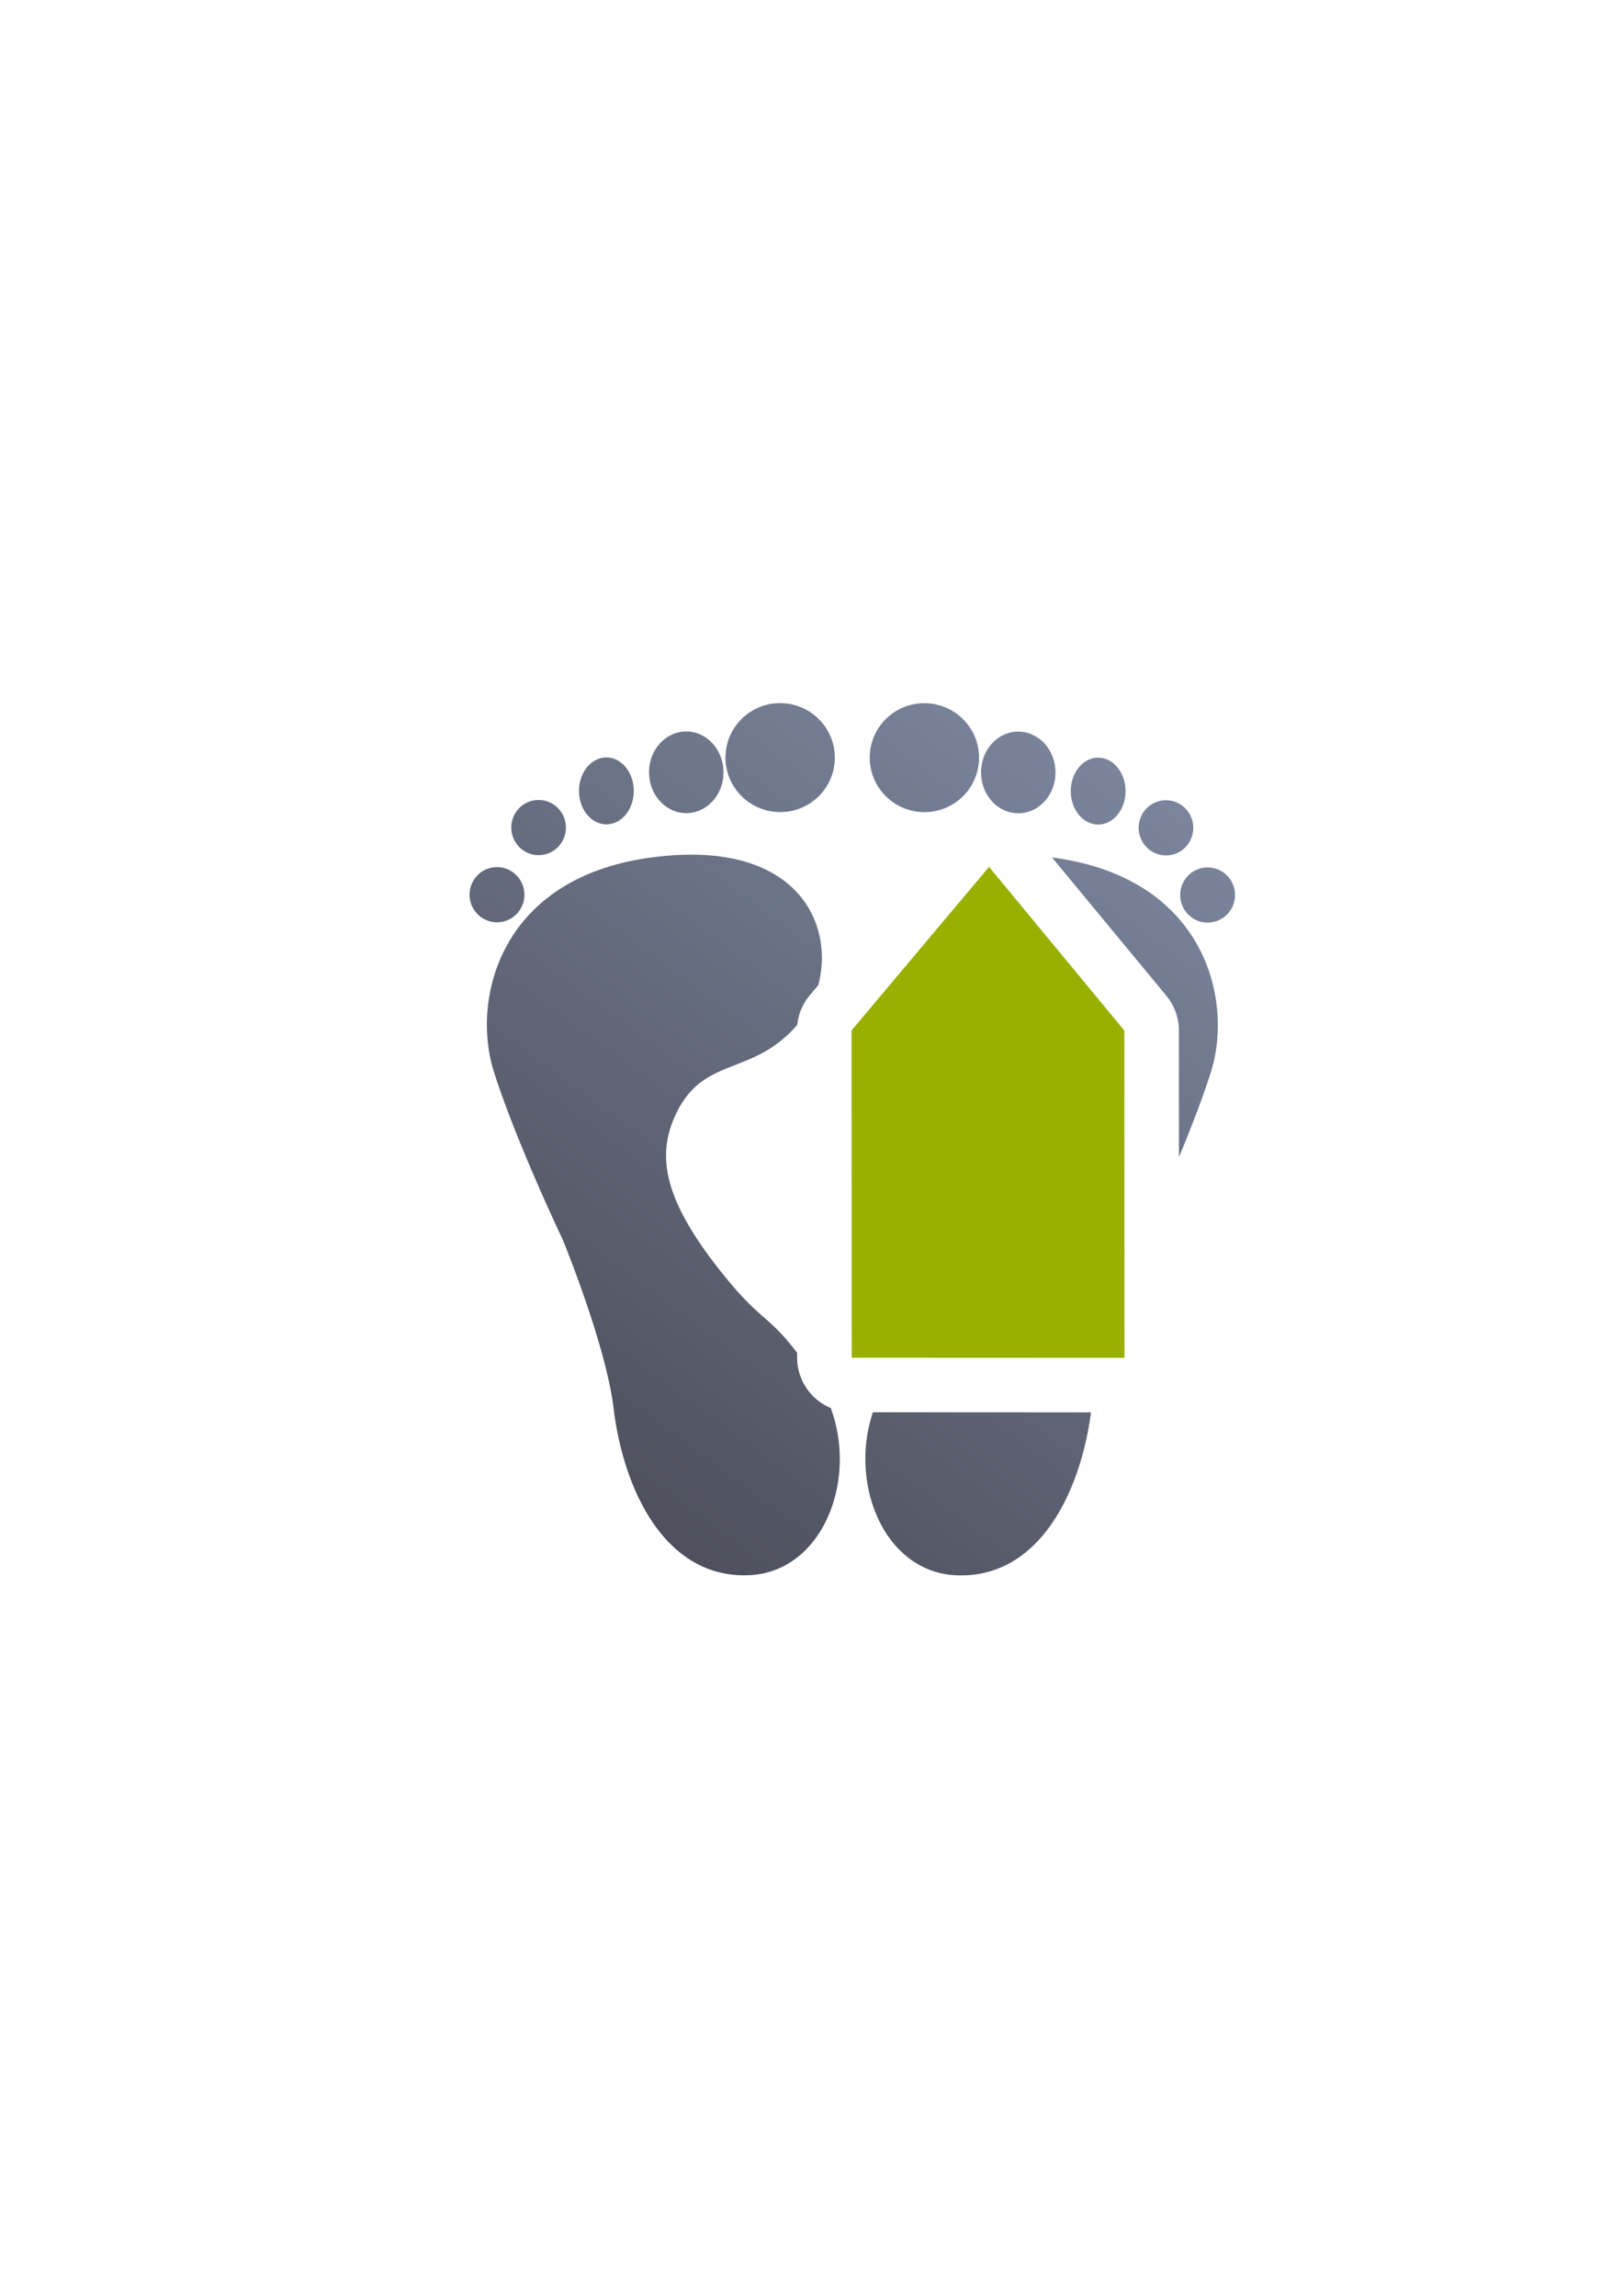 <?xml version="1.0" encoding="UTF-8" standalone="no"?>
<!-- Created with Inkscape (http://www.inkscape.org/) -->

<svg
   xmlns:dc="http://purl.org/dc/elements/1.1/"
   xmlns:cc="http://creativecommons.org/ns#"
   xmlns:rdf="http://www.w3.org/1999/02/22-rdf-syntax-ns#"
   xmlns:svg="http://www.w3.org/2000/svg"
   xmlns="http://www.w3.org/2000/svg"
   xmlns:xlink="http://www.w3.org/1999/xlink"
   xmlns:sodipodi="http://sodipodi.sourceforge.net/DTD/sodipodi-0.dtd"
   xmlns:inkscape="http://www.inkscape.org/namespaces/inkscape"
   width="210mm"
   height="297mm"
   viewBox="0 0 744.094 1052.362"
   id="svg2"
   version="1.1"
   inkscape:version="0.91 r13725"
   inkscape:export-xdpi="3.5999999"
   inkscape:export-ydpi="3.5999999"
   sodipodi:docname="expired-feet.svg"
   inkscape:export-filename="D:\Dokumente\Arbeit\RRZE\github\bicons\16x16\emblems\expired-feet.png">
  <defs
     id="defs4">
    <linearGradient
       id="linearGradient2224">
      <stop
         id="stop2226"
         offset="0"
         style="stop-color:#7c7c7c;stop-opacity:1;" />
      <stop
         id="stop2228"
         offset="1"
         style="stop-color:#b8b8b8;stop-opacity:1;" />
    </linearGradient>
    <linearGradient
       id="linearGradient15218">
      <stop
         id="stop15220"
         offset="0"
         style="stop-color:#eeeeef;stop-opacity:1;" />
      <stop
         id="stop2736"
         offset="0.599"
         style="stop-color:#d3d7cf;stop-opacity:1;" />
      <stop
         id="stop2738"
         offset="0.828"
         style="stop-color:#ffffff;stop-opacity:1;" />
      <stop
         id="stop15222"
         offset="1"
         style="stop-color:#d3d7cf;stop-opacity:1;" />
    </linearGradient>
    <pattern
       y="0"
       x="0"
       height="6"
       width="6"
       patternUnits="userSpaceOnUse"
       id="EMFhbasepattern" />
    <pattern
       y="0"
       x="0"
       height="6"
       width="6"
       patternUnits="userSpaceOnUse"
       id="EMFhbasepattern-5" />
    <linearGradient
       inkscape:collect="always"
       xlink:href="#linearGradient4389"
       id="linearGradient4395"
       x1="100"
       y1="375"
       x2="344.107"
       y2="44.428"
       gradientUnits="userSpaceOnUse" />
    <linearGradient
       inkscape:collect="always"
       id="linearGradient4389">
      <stop
         style="stop-color:#4e505d;stop-opacity:1;"
         offset="0"
         id="stop4391" />
      <stop
         style="stop-color:#7a859c;stop-opacity:1"
         offset="1"
         id="stop4393" />
    </linearGradient>
  </defs>
  <sodipodi:namedview
     id="base"
     pagecolor="#ffffff"
     bordercolor="#666666"
     borderopacity="1.0"
     inkscape:pageopacity="0.0"
     inkscape:pageshadow="2"
     inkscape:zoom="0.7071068"
     inkscape:cx="400.95804"
     inkscape:cy="555.29563"
     inkscape:document-units="px"
     inkscape:current-layer="g4191"
     showgrid="false"
     showguides="true"
     inkscape:guide-bbox="true"
     inkscape:window-width="1600"
     inkscape:window-height="837"
     inkscape:window-x="-4"
     inkscape:window-y="-4"
     inkscape:window-maximized="1"
     inkscape:snap-bbox="true"
     inkscape:bbox-nodes="true">
    <sodipodi:guide
       position="560,730"
       orientation="0,1"
       id="guide3338" />
    <sodipodi:guide
       position="560,330"
       orientation="0,1"
       id="guide3340" />
    <sodipodi:guide
       position="190,475"
       orientation="1,0"
       id="guide3344" />
    <sodipodi:guide
       position="590,451"
       orientation="1,0"
       id="guide3346" />
    <inkscape:grid
       type="xygrid"
       id="grid3440" />
  </sodipodi:namedview>
  <g
     inkscape:label="Ebene 1"
     inkscape:groupmode="layer"
     id="layer1">
    <rect
       style="opacity:1;fill:none;fill-opacity:1;stroke:none;stroke-width:23;stroke-linecap:butt;stroke-linejoin:round;stroke-miterlimit:4;stroke-dasharray:none;stroke-opacity:1"
       id="rect4160"
       width="400"
       height="400"
       x="190"
       y="322.362" />
    <g
       id="g4191"
       transform="matrix(-0.853,0.531,0.529,0.849,620.873,66.414)">
      <g
         transform="matrix(-0.845,0.529,0.526,0.849,155.279,-564.266)"
         id="g4407">
        <path
           id="rect4201"
           d="m 0,652.362 399.938,0 0,400 -399.938,0 z"
           style="color:#000000;clip-rule:nonzero;display:inline;overflow:visible;visibility:visible;opacity:1;isolation:auto;mix-blend-mode:normal;color-interpolation:sRGB;color-interpolation-filters:linearRGB;solid-color:#000000;solid-opacity:1;fill:none;fill-opacity:1;fill-rule:nonzero;stroke:none;stroke-width:35;stroke-linecap:round;stroke-linejoin:round;stroke-miterlimit:4;stroke-dasharray:none;stroke-dashoffset:0;stroke-opacity:1;color-rendering:auto;image-rendering:auto;shape-rendering:auto;text-rendering:auto;enable-background:accumulate"
           inkscape:connector-curvature="0" />
        <path
           inkscape:connector-curvature="0"
           id="path4155"
           transform="translate(0,652.362)"
           d="m 167.348,0 c -13.832,0 -25.043,11.177 -25.043,24.965 0,13.787 11.211,24.963 25.043,24.963 13.832,0 25.045,-11.175 25.045,-24.963 C 192.393,11.177 181.179,0 167.348,0 Z m 66.086,0 c -13.83,0 -25.041,11.177 -25.041,24.965 0,13.787 11.211,24.963 25.041,24.963 13.83,0 25.041,-11.175 25.041,-24.963 C 258.475,11.177 247.263,0 233.434,0 Z M 124.328,13 a 17.051,18.714 0 0 0 -17.053,18.715 17.051,18.714 0 0 0 17.053,18.713 17.051,18.714 0 0 0 17.051,-18.713 A 17.051,18.714 0 0 0 124.328,13 Z m 152.119,0 a 17.049,18.714 0 0 0 -17.049,18.715 17.049,18.714 0 0 0 17.049,18.713 17.049,18.714 0 0 0 17.049,-18.713 A 17.049,18.714 0 0 0 276.447,13 Z M 87.725,24.928 A 12.551,15.328 0 0 0 75.174,40.258 12.551,15.328 0 0 0 87.725,55.586 12.551,15.328 0 0 0 100.275,40.258 12.551,15.328 0 0 0 87.725,24.928 Z m 225.32,0 a 12.549,15.328 0 0 0 -12.551,15.33 12.549,15.328 0 0 0 12.551,15.328 12.549,15.328 0 0 0 12.549,-15.328 12.549,15.328 0 0 0 -12.549,-15.33 z m -256.387,19.5 A 12.516,12.646 0 0 0 44.143,57.074 12.516,12.646 0 0 0 56.658,69.721 12.516,12.646 0 0 0 69.174,57.074 12.516,12.646 0 0 0 56.658,44.428 Z m 287.449,0 A 12.514,12.646 0 0 0 331.594,57.074 12.514,12.646 0 0 0 344.107,69.721 12.514,12.646 0 0 0 356.621,57.074 12.514,12.646 0 0 0 344.107,44.428 Z M 125.934,69.473 c -5.44,0.032 -11.298,0.443 -17.592,1.283 C 82.052,74.266 63.864,84.386 51.949,97.385 32.092,119.05 29.654,148.709 36.146,169.094 c 10.388,32.616 31.406,76.635 31.406,76.635 0,0 19.847,48.301 23.346,77.486 4.462,37.215 23.478,77.924 61.756,76.494 33.79,-1.262 50.156,-43.248 37.736,-76.656 A 25.003,25.003 0 0 1 175,300 l 0,-2.244 c -13.111,-17.233 -16.214,-14.322 -32.488,-34.209 -28.183,-34.438 -31.858,-54.898 -23.74,-73.553 12.578,-28.903 35.333,-18.206 56.361,-42.531 a 25.003,25.003 0 0 1 5.729,-13.549 l 3.898,-4.639 c 6.932,-25.969 -7.003,-60.107 -58.826,-59.803 z m 165.973,1.221 52.367,63.383 A 25.003,25.003 0 0 1 350,150 l 0,57.947 c 5.252,-12.588 10.691,-26.532 14.615,-38.854 6.491,-20.385 4.054,-50.044 -15.801,-71.709 -11.913,-12.999 -30.099,-23.119 -56.385,-26.629 -0.178,-0.024 -0.347,-0.039 -0.523,-0.062 z M 37.58,75.221 a 12.563,12.64 0 0 0 -12.562,12.641 12.563,12.64 0 0 0 12.562,12.639 12.563,12.64 0 0 0 12.562,-12.639 12.563,12.64 0 0 0 -12.562,-12.641 z m 325.602,0 A 12.561,12.64 0 0 0 350.621,87.861 12.561,12.64 0 0 0 363.182,100.5 12.561,12.64 0 0 0 375.742,87.861 12.561,12.64 0 0 0 363.182,75.221 Z m -100.311,38.832 -32.332,38.467 c 19.584,17.868 39.857,10.802 51.463,37.475 8.117,18.654 4.443,39.115 -23.736,73.553 -4.167,5.093 -7.439,8.637 -10.264,11.453 L 300,275 300,158.992 262.871,114.053 Z M 209.705,325 c -11.089,33.07 5.288,73.471 38.42,74.709 37.662,1.407 56.664,-37.989 61.512,-74.709 l -99.932,0 z"
           style="fill:url(#linearGradient4395);fill-opacity:1;fill-rule:evenodd;stroke:none;stroke-width:1px;stroke-linecap:butt;stroke-linejoin:miter;stroke-opacity:1" />
        <path
           inkscape:connector-curvature="0"
           id="rect4397"
           transform="translate(0,652.362)"
           d="M 263.035,75 200,150 l 0,150 125,0 0,-150 -61.965,-75 z"
           style="opacity:1;fill:#99b000;fill-opacity:1;stroke:none;stroke-width:50;stroke-linejoin:round;stroke-miterlimit:4;stroke-dasharray:none;stroke-opacity:1" />
      </g>
    </g>
  </g>
</svg>
